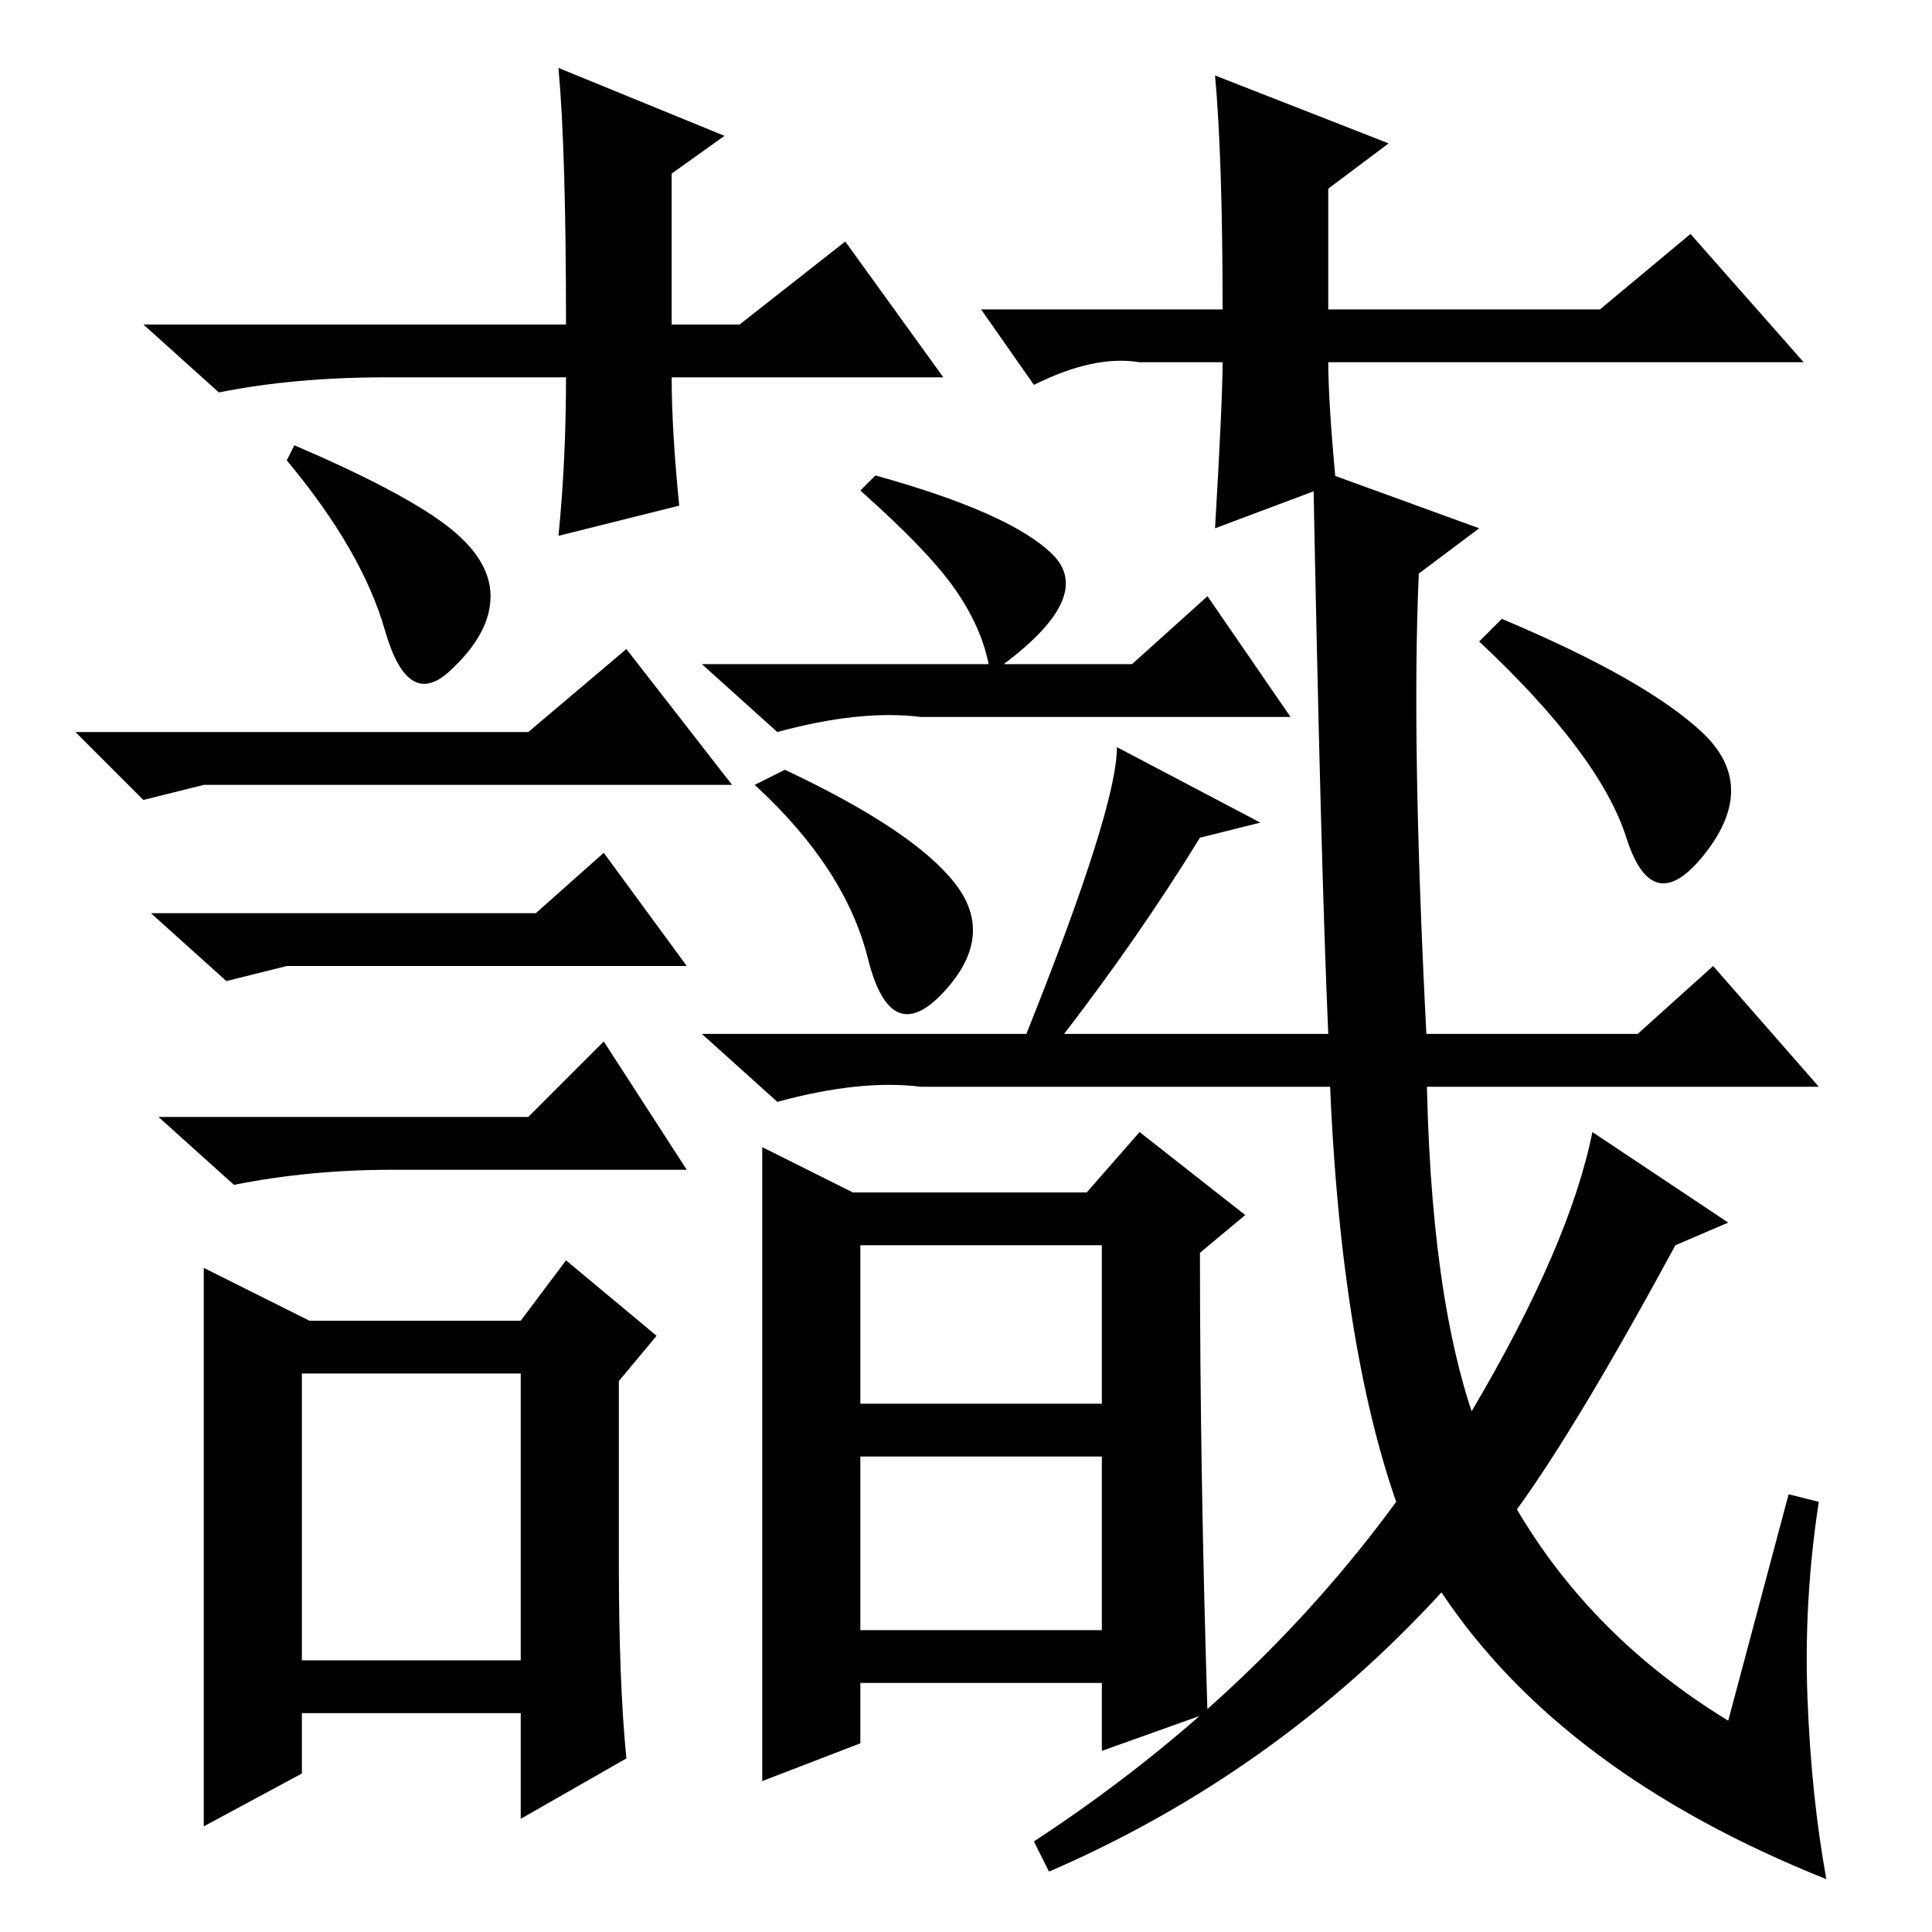 <?xml version="1.0" standalone="no"?>
<!DOCTYPE svg PUBLIC "-//W3C//DTD SVG 1.1//EN" "http://www.w3.org/Graphics/SVG/1.1/DTD/svg11.dtd" >
<svg xmlns="http://www.w3.org/2000/svg" xmlns:xlink="http://www.w3.org/1999/xlink" version="1.1" viewBox="0 -36 256 256">
  <g transform="matrix(1 0 0 -1 0 220)">
   <path fill="currentColor"
d="M40 36h29v38h-29v-38zM70 159l13 11l14 -18h-67h-3l-8 -2l-9 9h60zM71 135l9 8l11 -15h-49h-4l-8 -2l-10 9h51zM70 108l10 10l11 -17h-39q-11 0 -21 -2l-10 9h49zM27 60v28l14 -7h28l6 8l12 -10l-5 -6v-24q0 -16 1 -26l-14 -8v14h-29v-8l-13 -7v46zM59 186.5
q6 -4.5 6 -9.5t-5.5 -10t-8.5 5.5t-13 22.5l1 2q14 -6 20 -10.5zM131 168q-1 5 -4.5 10t-12.5 13l2 2q18 -5 23.5 -10.5t-6.5 -14.5h17l10 9l11 -16h-49q-8 1 -19 -2l-10 9h38zM104 154q17 -8 22.5 -15t-1.5 -14.5t-10 4.5t-15 23zM189 119h28l10 9l14 -16h-119q-8 1 -19 -2
l-10 9h43q12 30 12 38l19 -10l-8 -2q-8 -13 -18 -26h35q-1 23 -2 75l22 -8l-8 -6q-1 -22 1 -61zM176 119h13q0 -32 6 -50q13 22 16 37l18 -12l-7 -3q-13 -24 -21 -35q10 -17 28 -28l8 30l4 -1q-2 -13 -1.5 -26t2.5 -24q-35 14 -51 38q-22 -24 -52 -37l-2 4q29 19 48 45
q-8 23 -9 62zM160 29l-14 -5v9h-32v-8l-13 -5v45.5v38.5l12 -6h31l7 8l14 -11l-6 -5q0 -29 1 -61zM114 70h32v21h-32v-21zM114 40h32v23h-32v-23zM225.5 159q7.5 -7 0.5 -16t-10.5 2t-19.5 26l3 3q19 -8 26.5 -15zM125 206h-36q0 -7 1 -17l-16 -4q1 10 1 21h-24
q-12 0 -22 -2l-10 9h56q0 23 -1 34l22 -9l-7 -5v-20h9l14 11zM130 215h32q0 20 -1 31l23 -9l-8 -6v-16h36l12 10l15 -17h-63q0 -5 1 -16l-16 -6q1 17 1 22h-11q-6 1 -14 -3z" />
  </g>

</svg>
